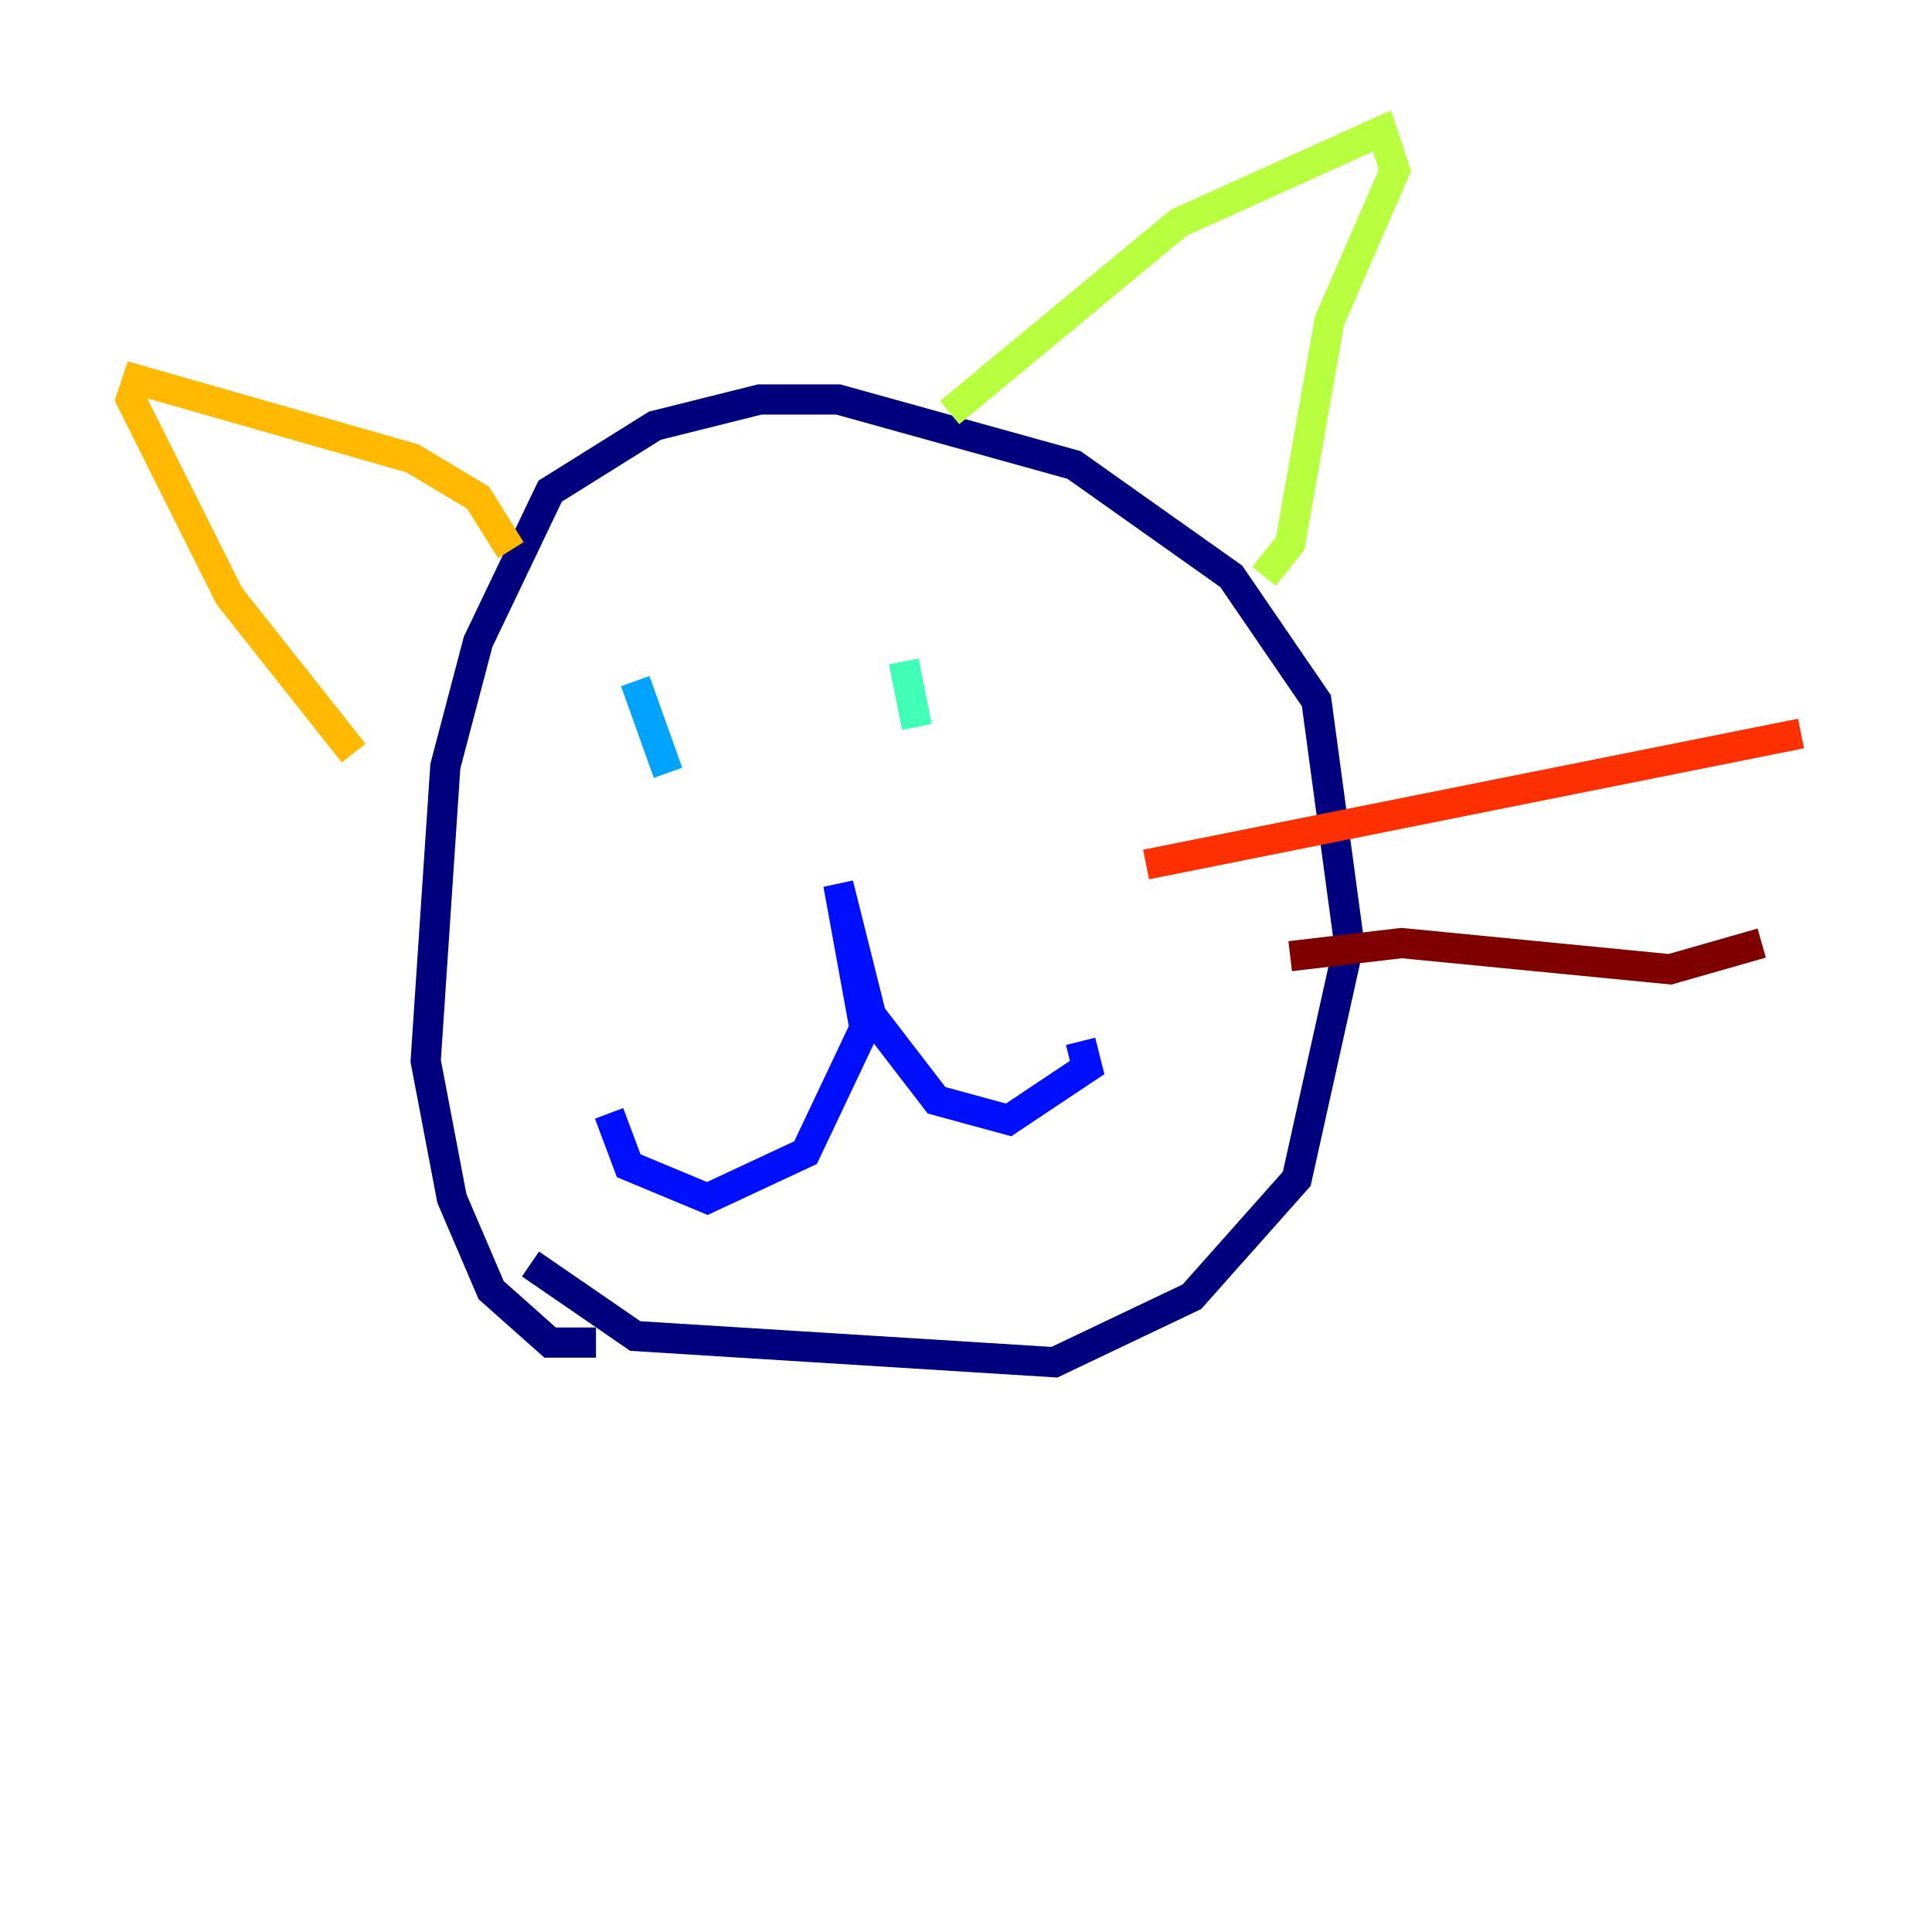 <?xml version="1.0" encoding="utf-8" ?>
<svg baseProfile="tiny" height="128" version="1.2" viewBox="0,0,128,128" width="128" xmlns="http://www.w3.org/2000/svg" xmlns:ev="http://www.w3.org/2001/xml-events" xmlns:xlink="http://www.w3.org/1999/xlink"><defs /><polyline fill="none" points="35.146,83.742 42.088,88.515 69.858,90.251 78.969,85.912 85.912,78.102 89.383,62.481 87.214,46.427 81.573,38.183 71.159,30.807 55.539,26.468 50.332,26.468 43.39,28.203 36.447,32.542 31.675,42.522 29.505,50.766 28.203,70.291 29.939,79.403 32.542,85.478 36.447,88.949 39.485,88.949" stroke="#00007f" stroke-width="2" /><polyline fill="none" points="40.352,73.763 41.654,77.234 46.861,79.403 53.37,76.366 57.275,68.122 55.539,58.576 57.709,67.254 62.047,72.895 66.82,74.197 72.027,70.725 71.593,68.99" stroke="#0010ff" stroke-width="2" /><polyline fill="none" points="42.088,45.125 44.258,51.2" stroke="#00a4ff" stroke-width="2" /><polyline fill="none" points="59.878,43.824 60.746,48.163" stroke="#3fffb7" stroke-width="2" /><polyline fill="none" points="62.915,27.336 78.102,14.752 91.552,8.678 92.42,11.281 88.081,21.261 85.478,36.014 83.742,38.183" stroke="#b7ff3f" stroke-width="2" /><polyline fill="none" points="33.844,36.447 31.675,32.976 27.336,30.373 9.112,25.166 8.678,26.468 15.186,39.485 23.43,49.898" stroke="#ffb900" stroke-width="2" /><polyline fill="none" points="75.932,57.275 119.322,48.597" stroke="#ff3000" stroke-width="2" /><polyline fill="none" points="85.478,63.349 92.854,62.481 110.644,64.217 116.719,62.481" stroke="#7f0000" stroke-width="2" /></svg>